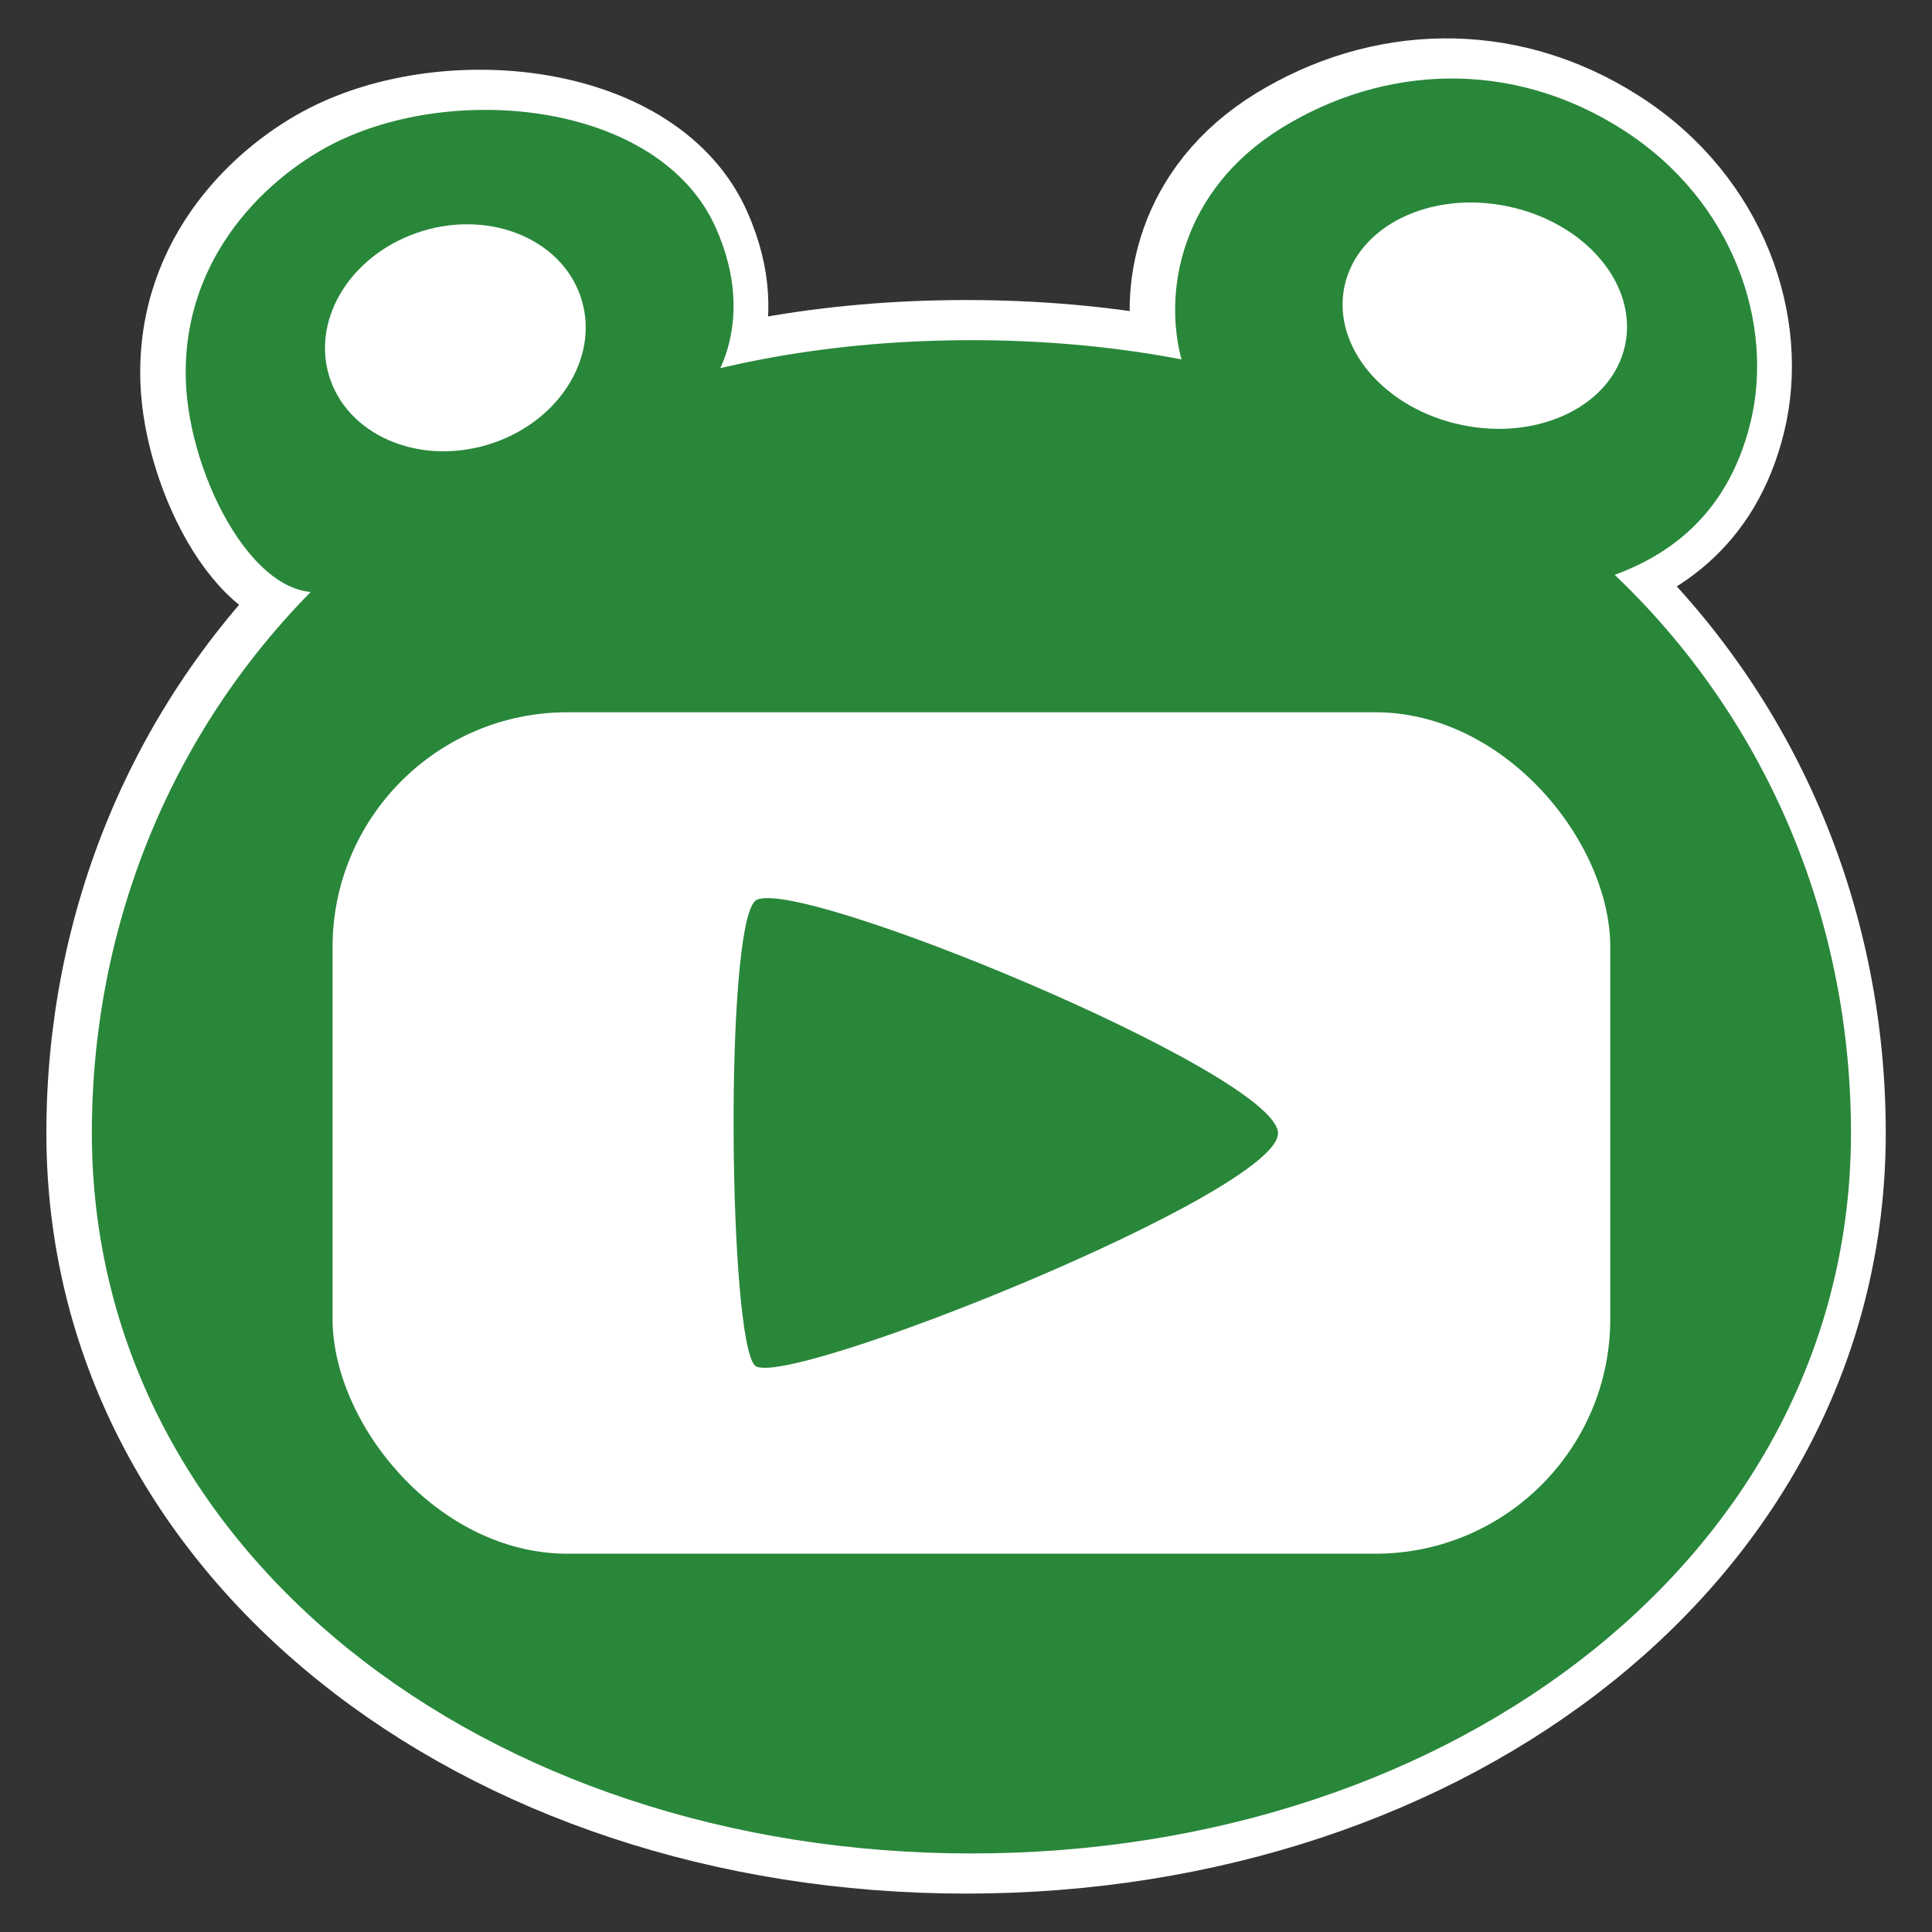 <svg xmlns="http://www.w3.org/2000/svg" viewBox="0 0 1444 1444"><rect x="0" y="0" width="1444" height="1444" fill="#333333" stroke="none"/><defs><style>.cls-1,.cls-3{fill:#fff;}.cls-1{stroke:#fff;stroke-miterlimit:10;stroke-width:60px;}.cls-2{fill:#29873a;}</style></defs><g id="圖層_7" data-name="圖層 7"><path class="cls-1" d="M1379.44,846.8c0,312.33-294.32,538.5-657.39,538.5S64.66,1159.13,64.66,846.8,306,254.25,722.05,254.25,1379.44,534.47,1379.44,846.8Z"/><path class="cls-1" d="M531,170.24c-41.61-93.37-194.66-109.57-286.44-62.6C198.09,131.41,131.88,190.2,134.9,284.51,137.21,357,189.09,457.08,244,440.92c101.43-29.85,201.34-92.55,272.55-140.56C525.84,294.09,564.21,244.76,531,170.24Z"/><path class="cls-1" d="M879.61,270.6c-14.84-52-1.13-128.53,74.46-175.07s171.13-52.23,255.08,1.59c83.19,53.32,113.1,145.74,95.13,218.88s-67.72,106.51-125,120.87S894.45,322.61,879.61,270.6Z"/></g><g id="圖層_2" data-name="圖層 2"><path class="cls-2" d="M1383.44,846.8c0,312.33-294.32,538.5-657.39,538.5S68.66,1159.13,68.66,846.8,310,254.25,726.05,254.25,1383.44,534.47,1383.44,846.8Z"/><path class="cls-2" d="M535,170.24c-41.61-93.37-194.66-109.57-286.44-62.6C202.09,131.41,135.88,190.2,138.9,284.51,141.21,357,193.09,457.08,248,440.92c101.43-29.85,201.34-92.55,272.55-140.56C529.84,294.09,568.21,244.76,535,170.24Z"/><path class="cls-2" d="M883.61,270.6c-14.84-52-1.13-128.53,74.46-175.07s171.13-52.23,255.08,1.59c83.19,53.32,113.1,145.74,95.13,218.88s-67.72,106.51-125,120.87S898.45,322.61,883.61,270.6Z"/></g><g id="圖層_3" data-name="圖層 3"><rect class="cls-3" x="248.56" y="532.36" width="954.98" height="628.9" rx="175.54"/><ellipse class="cls-3" cx="1109.74" cy="235.92" rx="83.49" ry="107.15" transform="translate(655.7 1275.65) rotate(-78.41)"/><ellipse class="cls-3" cx="340.34" cy="252.45" rx="98.56" ry="83.49" transform="translate(-57.89 107.63) rotate(-16.58)"/></g><g id="圖層_4" data-name="圖層 4"><path class="cls-2" d="M564.2,673.57c-22.81,22.81-19.55,327.48,0,347s391-128.71,391-173.52S587,650.76,564.2,673.57Z"/></g></svg>